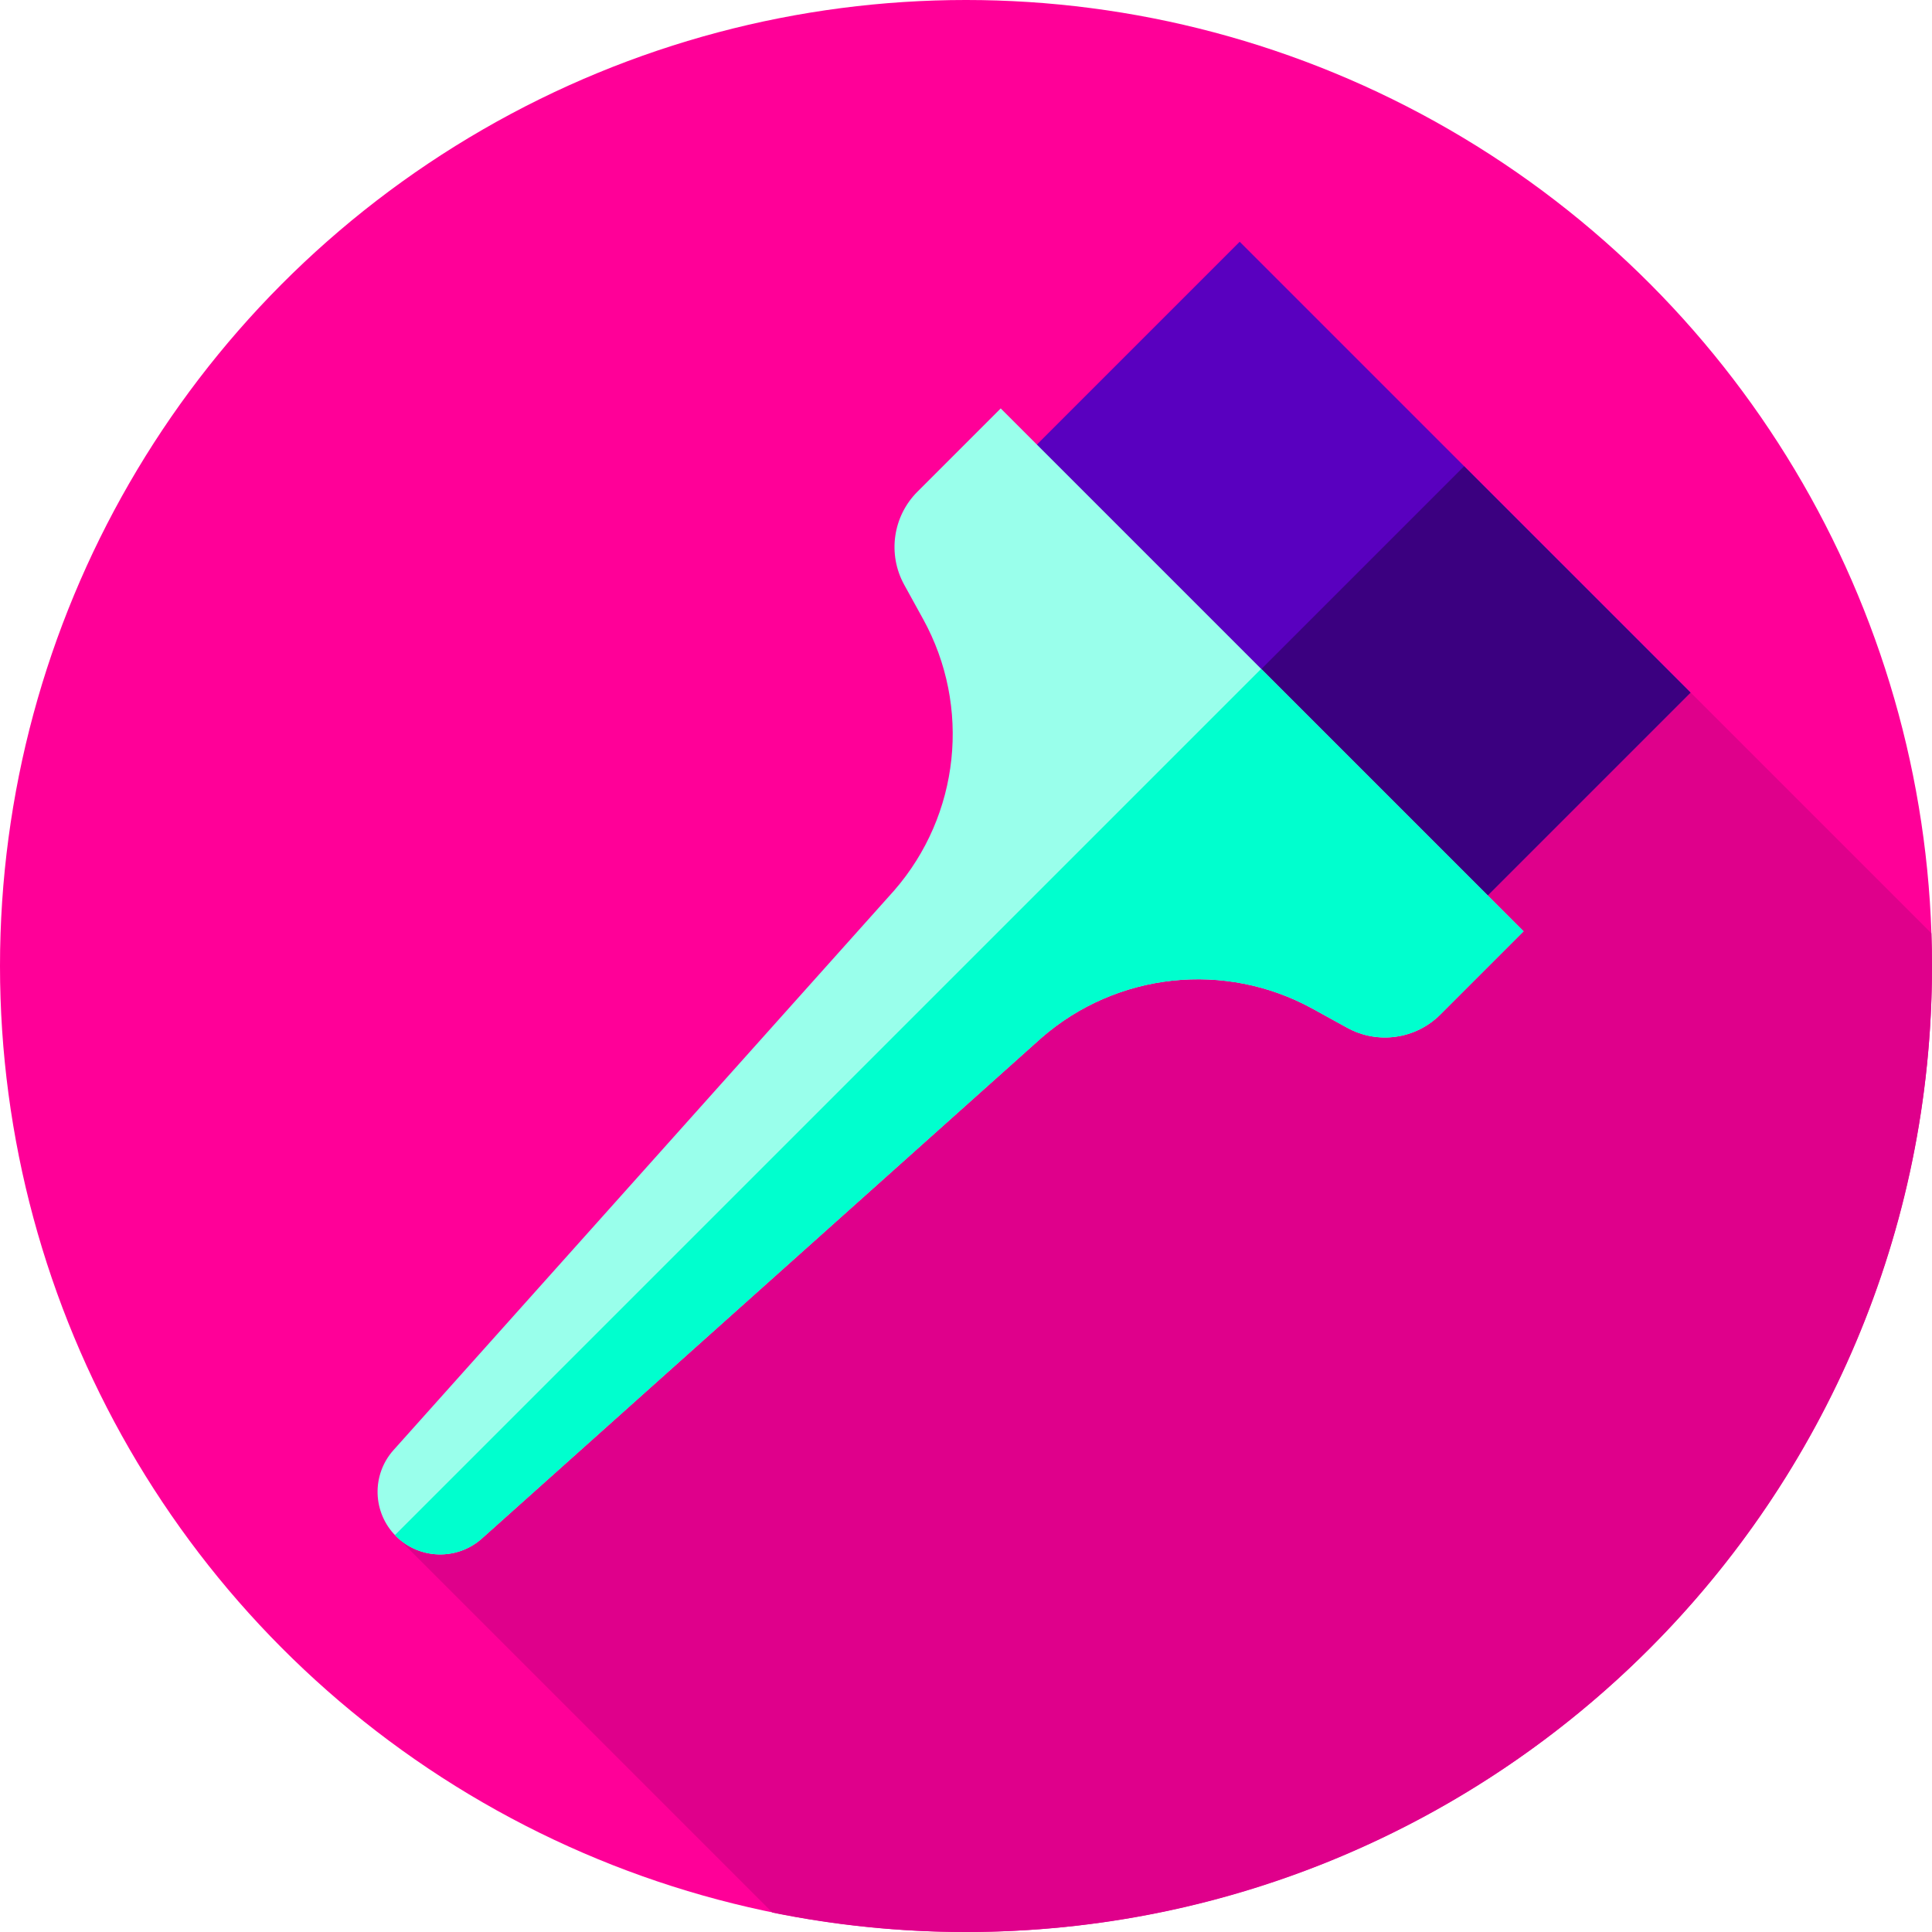 <?xml version="1.0" encoding="iso-8859-1"?>
<!-- Generator: Adobe Illustrator 19.0.0, SVG Export Plug-In . SVG Version: 6.00 Build 0)  -->
<svg version="1.1" id="Capa_1" xmlns="http://www.w3.org/2000/svg" xmlns:xlink="http://www.w3.org/1999/xlink" x="0px" y="0px"
	 viewBox="0 0 512 512" style="enable-background:new 0 0 512 512;" xml:space="preserve">
<circle style="fill:#FF0098;" cx="256" cy="256" r="256"/>
<path style="fill:#DF008B;" d="M512,256c0-2.903-0.066-5.79-0.162-8.669l-98.251-98.251l-308.666,258l99.774,99.775
	C221.271,510.226,238.428,512,256,512C397.385,512,512,397.385,512,256z"/>
<rect x="271.622" y="110.432" transform="matrix(-0.707 -0.707 0.707 -0.707 497.703 517.919)" style="fill:#5900BF;" width="168.988" height="90.899"/>
<rect x="343.423" y="140.181" transform="matrix(-0.707 -0.707 0.707 -0.707 527.431 589.73)" style="fill:#3B0080;" width="84.859" height="90.899"/>
<path style="fill:#99FFEB;" d="M403.765,246.8L265.2,108.235l-22.072,22.072c-6.526,6.526-7.953,16.581-3.5,24.665l5.016,9.106
	c12.782,23.206,9.718,51.923-7.672,71.909l-132.684,148.3c-5.871,6.562-5.593,16.567,0.633,22.793l0,0
	c6.226,6.226,16.231,6.504,22.793,0.633l148.298-132.684c19.987-17.39,48.704-20.454,71.909-7.672l9.106,5.016
	c8.084,4.453,18.139,3.026,24.665-3.5L403.765,246.8z"/>
<path style="fill:#00FFCE;" d="M104.671,406.805c0.086,0.09,0.161,0.186,0.249,0.275l0,0c6.226,6.226,16.231,6.504,22.793,0.633
	l148.298-132.684c19.987-17.39,48.704-20.454,71.909-7.672l9.106,5.016c8.084,4.453,18.139,3.026,24.665-3.5l22.072-22.073
	l-69.544-69.544L104.671,406.805z"/>
<g>
</g>
<g>
</g>
<g>
</g>
<g>
</g>
<g>
</g>
<g>
</g>
<g>
</g>
<g>
</g>
<g>
</g>
<g>
</g>
<g>
</g>
<g>
</g>
<g>
</g>
<g>
</g>
<g>
</g>
</svg>
